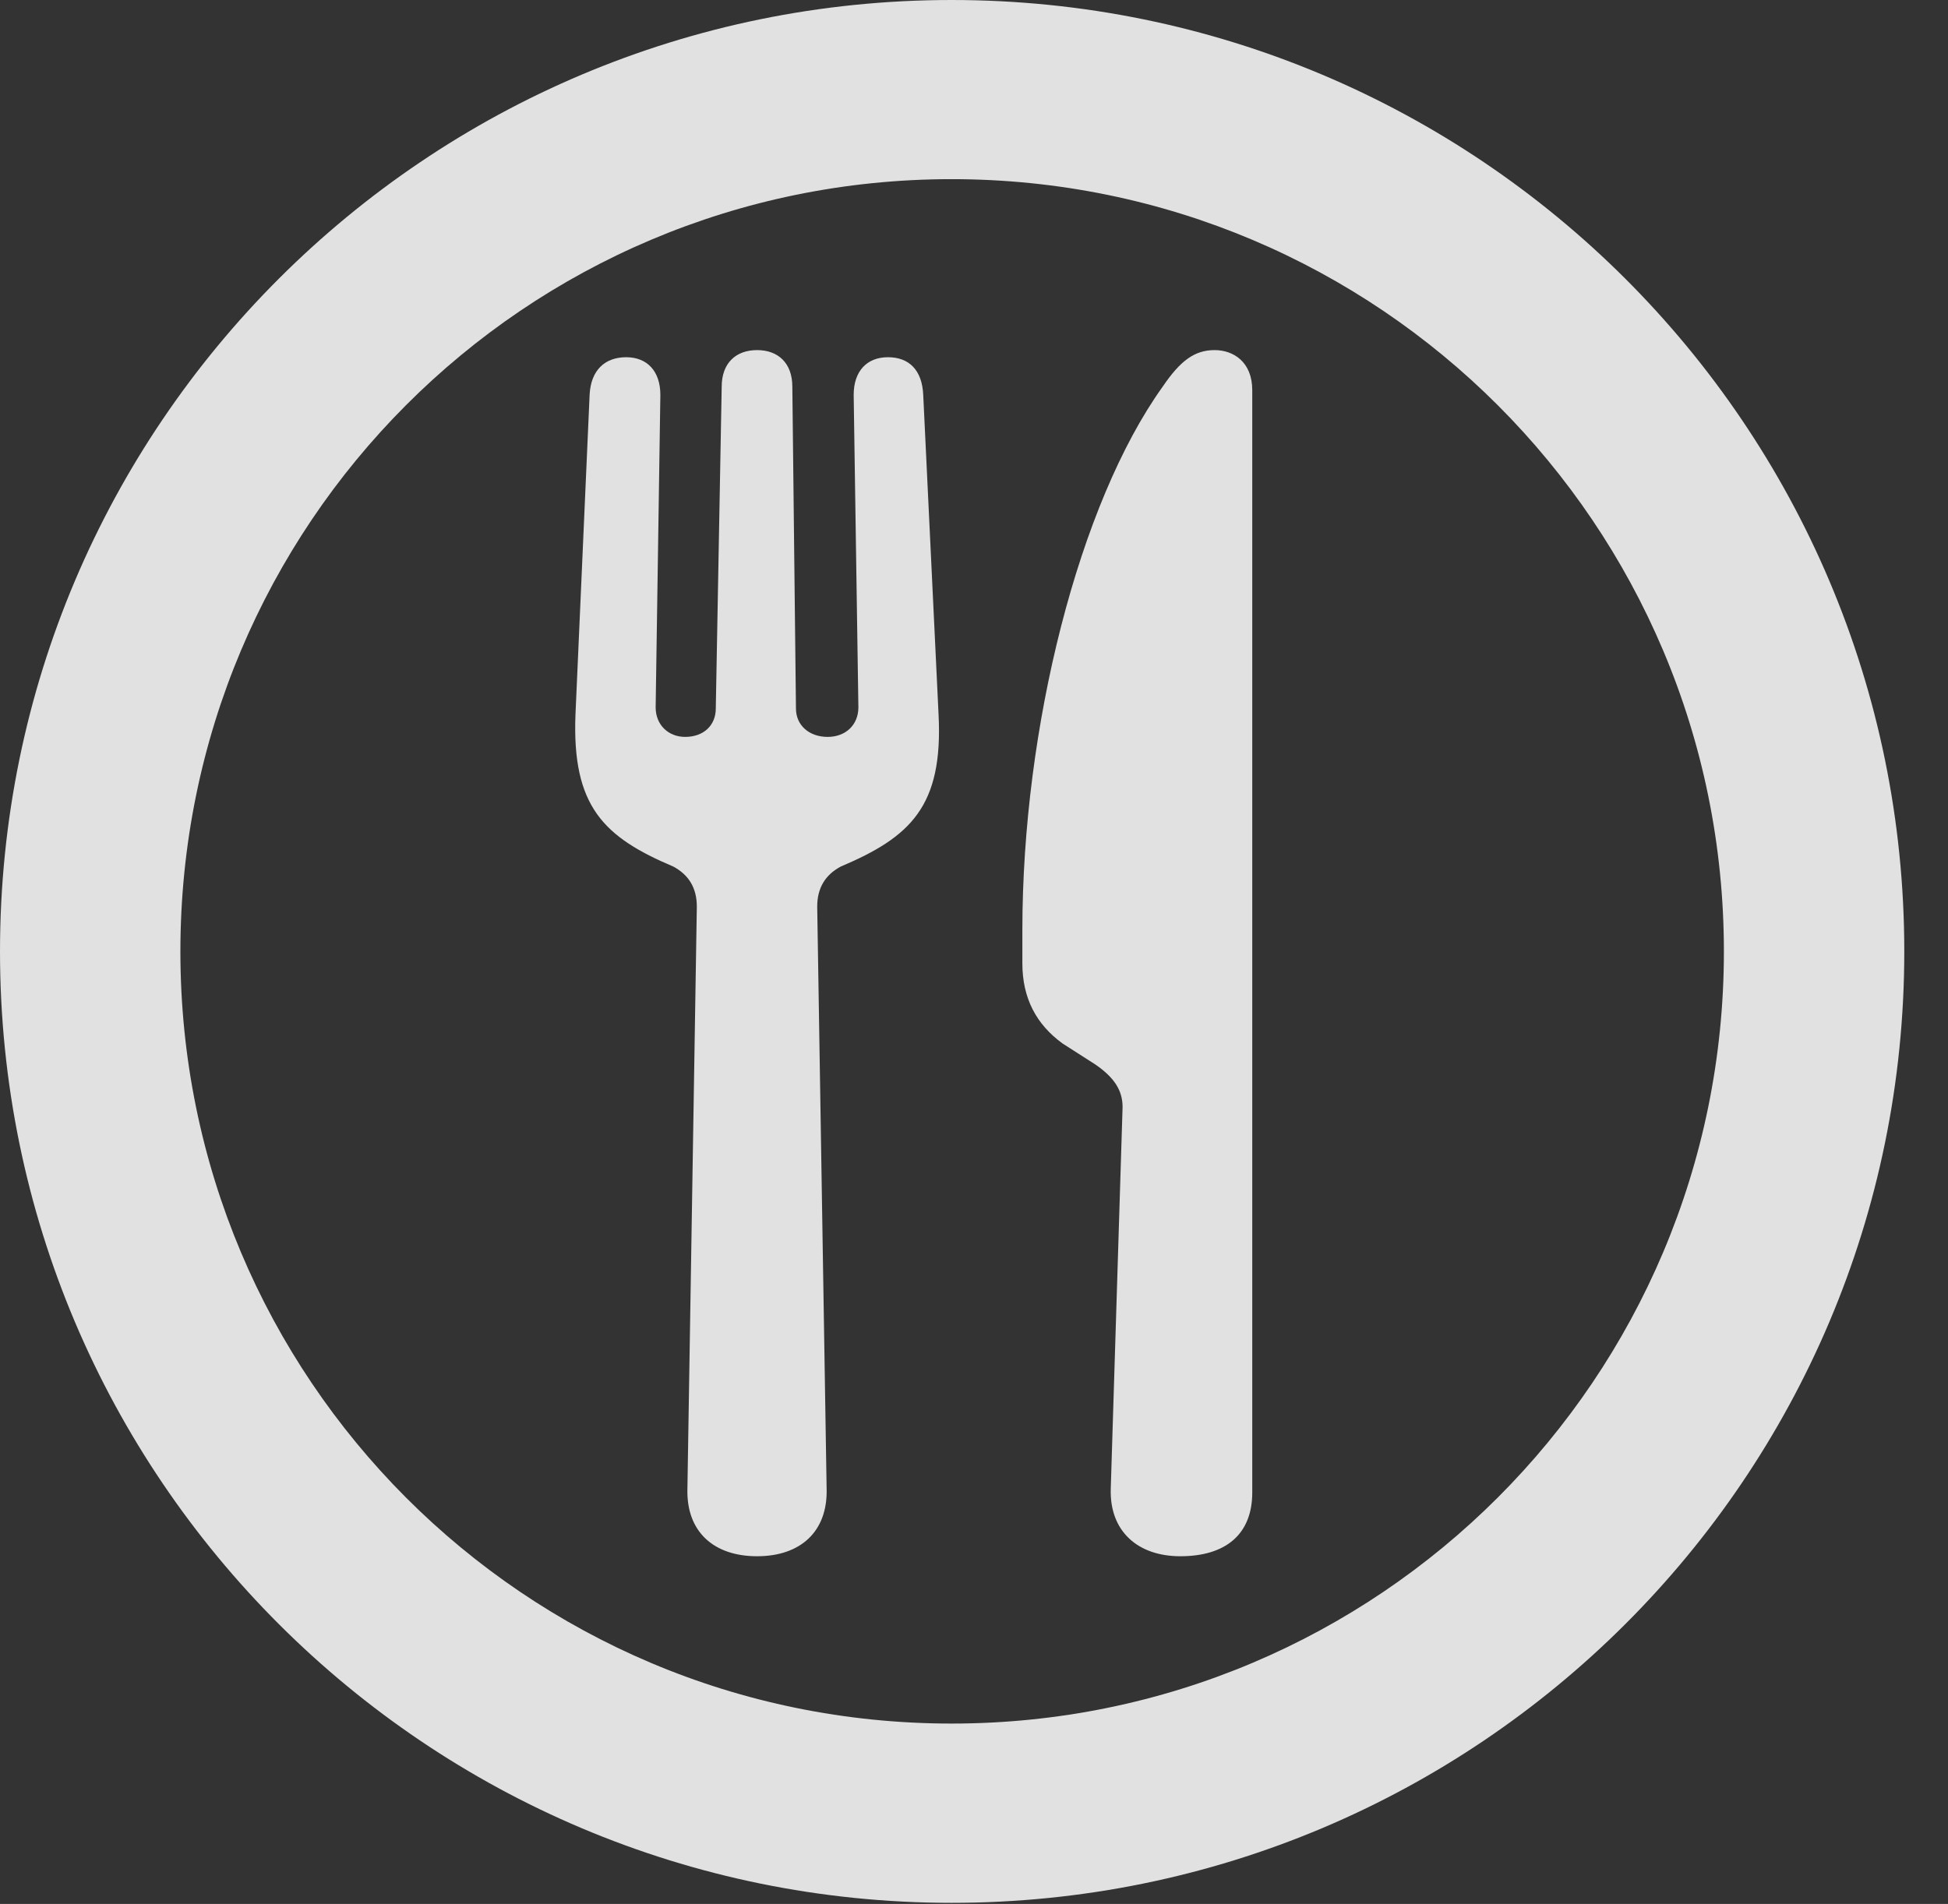 <?xml version="1.0" encoding="UTF-8"?>
<!--Generator: Apple Native CoreSVG 326-->
<!DOCTYPE svg
PUBLIC "-//W3C//DTD SVG 1.1//EN"
       "http://www.w3.org/Graphics/SVG/1.1/DTD/svg11.dtd">
<svg version="1.1" xmlns="http://www.w3.org/2000/svg" xmlns:xlink="http://www.w3.org/1999/xlink" viewBox="0 0 16.133 15.771">
 <rect x="0" y="0" width="16.133" height="15.771" fill="#333333" stroke="none"/>
 <g>
  <rect height="15.771" opacity="0" width="16.133" x="0" y="0"/>
  <path d="M7.881 15.762C12.236 15.762 15.771 12.236 15.771 7.881C15.771 3.525 12.236 0 7.881 0C3.535 0 0 3.525 0 7.881C0 12.236 3.535 15.762 7.881 15.762ZM7.881 14.277C4.346 14.277 1.494 11.416 1.494 7.881C1.494 4.346 4.346 1.484 7.881 1.484C11.416 1.484 14.277 4.346 14.277 7.881C14.277 11.416 11.416 14.277 7.881 14.277Z" fill="white" fill-opacity="0.85"/>
  <path d="M6.27 12.891C6.631 12.891 6.855 12.685 6.846 12.334L6.768 7.51C6.768 7.354 6.836 7.246 6.963 7.178C7.539 6.934 7.812 6.68 7.773 5.918L7.646 3.271C7.637 3.066 7.529 2.959 7.354 2.959C7.178 2.959 7.07 3.076 7.07 3.271L7.109 5.859C7.109 6.006 7.002 6.104 6.855 6.104C6.699 6.104 6.592 6.006 6.592 5.869L6.562 3.203C6.562 3.008 6.445 2.9 6.27 2.9C6.094 2.9 5.977 3.008 5.977 3.203L5.928 5.869C5.928 6.006 5.83 6.104 5.674 6.104C5.537 6.104 5.43 6.006 5.43 5.859L5.469 3.271C5.469 3.076 5.361 2.959 5.186 2.959C5.01 2.959 4.893 3.066 4.883 3.271L4.766 5.918C4.736 6.68 5 6.934 5.576 7.178C5.703 7.246 5.771 7.354 5.771 7.51L5.693 12.334C5.684 12.685 5.908 12.891 6.27 12.891ZM9.297 9.17L9.199 12.334C9.189 12.685 9.424 12.891 9.775 12.891C10.156 12.891 10.371 12.705 10.371 12.363L10.371 3.232C10.371 2.998 10.215 2.9 10.059 2.9C9.893 2.9 9.775 2.988 9.629 3.203C8.936 4.17 8.467 6.025 8.467 7.705L8.467 7.979C8.467 8.271 8.584 8.486 8.799 8.643L9.072 8.818C9.229 8.926 9.297 9.033 9.297 9.17Z" fill="white" fill-opacity="0.85"/>
 </g>
</svg>
